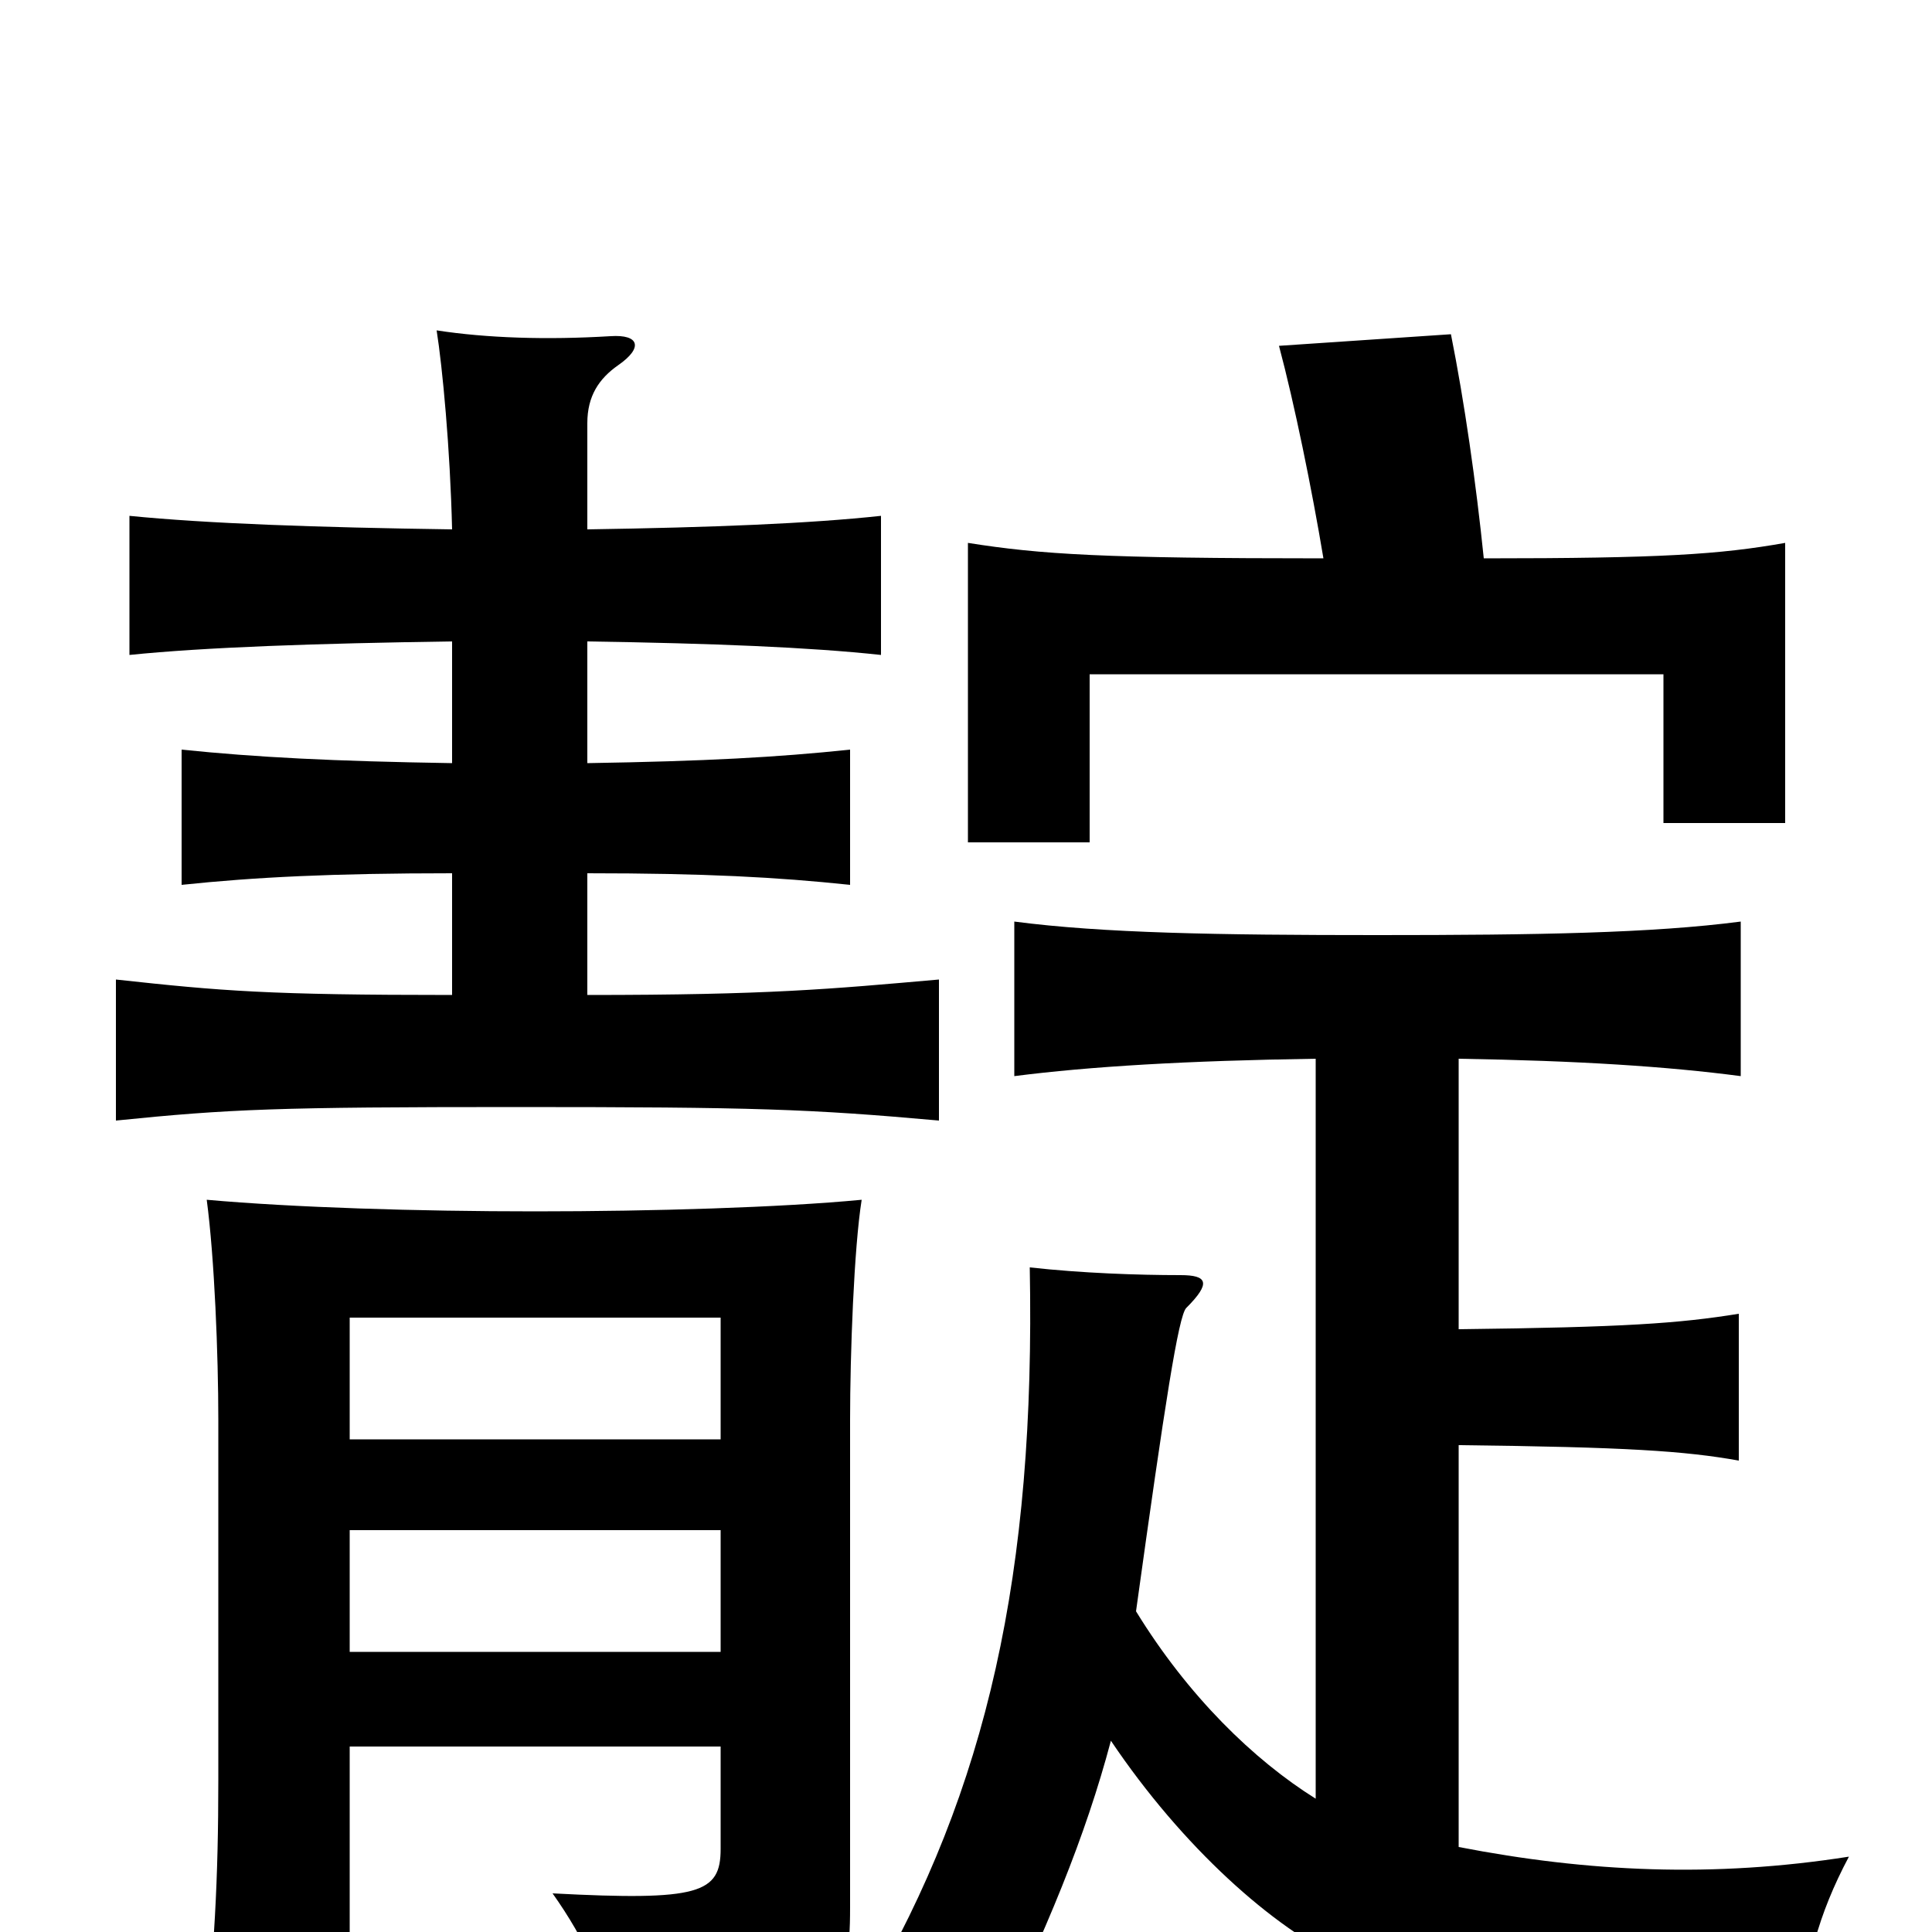 <svg xmlns="http://www.w3.org/2000/svg" viewBox="0 -1000 1000 1000">
	<path fill="#000000" d="M234 -668V-605C172 -606 133 -608 94 -612V-542C132 -546 172 -548 234 -548V-485C139 -485 115 -487 60 -493V-420C119 -426 144 -427 267 -427C391 -427 419 -426 486 -420V-493C429 -488 398 -485 304 -485V-548C365 -548 402 -546 440 -542V-612C402 -608 365 -606 304 -605V-668C369 -667 419 -665 456 -661V-733C419 -729 369 -727 304 -726V-781C304 -795 310 -804 320 -811C333 -820 331 -827 316 -826C283 -824 252 -825 226 -829C229 -810 233 -768 234 -726C164 -727 107 -729 67 -733V-661C106 -665 164 -667 234 -668ZM181 -96H373V-43C373 -20 362 -16 286 -20C303 4 314 28 320 56C434 40 440 34 440 -13V-265C440 -299 442 -354 446 -379C404 -375 338 -373 277 -373C216 -373 152 -375 107 -379C111 -349 113 -299 113 -265V-79C113 -27 111 10 105 64H181ZM373 -255H181V-318H373ZM181 -208H373V-145H181ZM755 -312V-452C817 -451 863 -448 901 -443V-523C855 -517 796 -516 713 -516C630 -516 571 -517 525 -523V-443C564 -448 614 -451 681 -452V-69C649 -89 615 -122 588 -166C603 -274 610 -319 614 -323C627 -336 625 -340 611 -340C589 -340 560 -341 533 -344C536 -186 511 -74 449 32C476 42 487 48 510 64C542 -1 562 -50 575 -99C612 -44 659 -2 696 15C748 39 811 52 932 50C934 18 941 -9 957 -39C887 -28 822 -31 755 -44V-252C842 -251 872 -249 900 -244V-320C869 -315 841 -313 755 -312ZM685 -711C571 -711 539 -713 501 -719V-564H564V-651H861V-574H924V-719C890 -713 860 -711 768 -711C764 -750 758 -792 751 -827L662 -821C670 -791 679 -747 685 -711Z"/>
</svg>